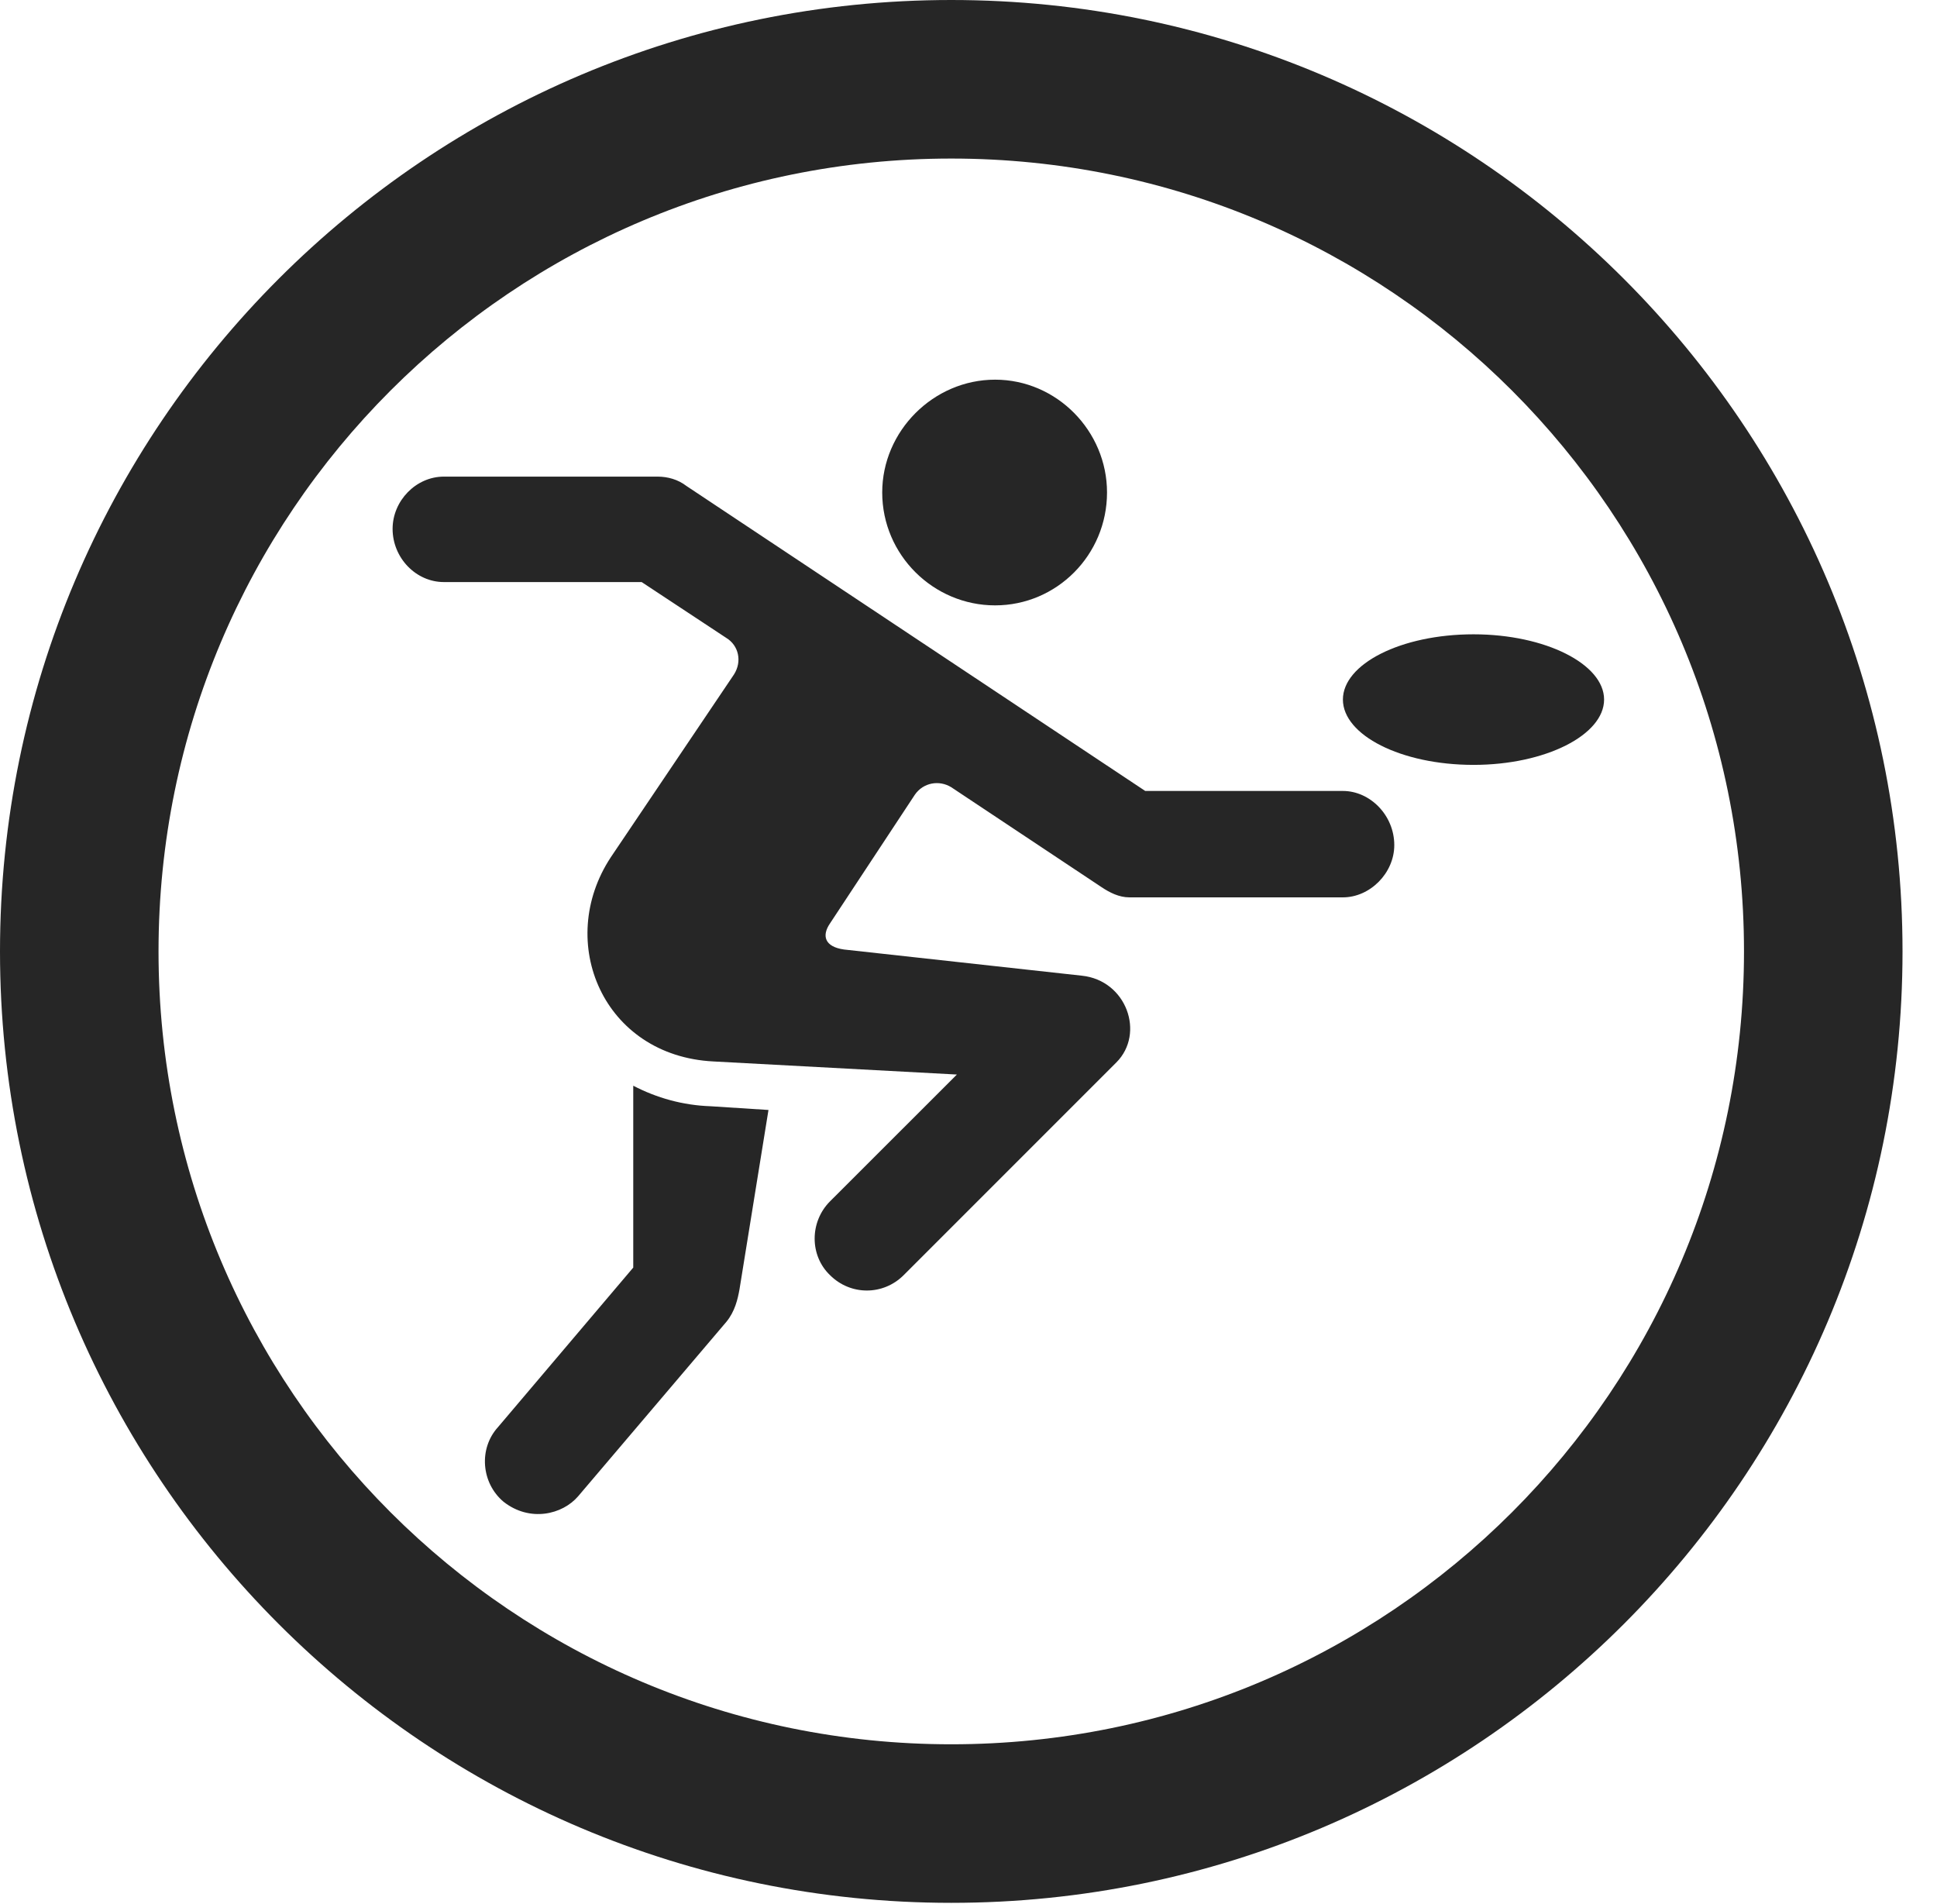 <?xml version="1.0" encoding="UTF-8"?>
<!--Generator: Apple Native CoreSVG 326-->
<!DOCTYPE svg
PUBLIC "-//W3C//DTD SVG 1.1//EN"
       "http://www.w3.org/Graphics/SVG/1.1/DTD/svg11.dtd">
<svg version="1.1" xmlns="http://www.w3.org/2000/svg" xmlns:xlink="http://www.w3.org/1999/xlink" viewBox="0 0 20.283 19.932">
 <g>
  <rect height="19.932" opacity="0" width="20.283" x="0" y="0"/>
  <path d="M9.961 19.922C15.459 19.922 19.922 15.459 19.922 9.961C19.922 4.463 15.459 0 9.961 0C4.463 0 0 4.463 0 9.961C0 15.459 4.463 19.922 9.961 19.922ZM9.961 18.262C5.371 18.262 1.66 14.551 1.66 9.961C1.66 5.371 5.371 1.66 9.961 1.66C14.551 1.66 18.262 5.371 18.262 9.961C18.262 14.551 14.551 18.262 9.961 18.262Z" fill="black" fill-opacity="0.85"/>
  <path d="M10.42 6.338C11.065 6.338 11.592 5.811 11.592 5.156C11.592 4.512 11.065 3.975 10.42 3.975C9.775 3.975 9.238 4.512 9.238 5.156C9.238 5.811 9.775 6.338 10.42 6.338ZM8.691 13.35C8.906 13.565 9.248 13.565 9.463 13.35L11.69 11.123C11.992 10.82 11.797 10.264 11.328 10.215L8.838 9.941C8.633 9.912 8.604 9.795 8.691 9.668L9.58 8.32C9.668 8.193 9.834 8.164 9.961 8.242L11.533 9.287C11.621 9.346 11.719 9.395 11.826 9.395L14.062 9.395C14.346 9.395 14.6 9.141 14.6 8.848C14.6 8.535 14.346 8.281 14.062 8.281L11.992 8.281L7.188 5.088C7.1 5.02 6.992 4.99 6.885 4.99L4.648 4.99C4.355 4.99 4.111 5.244 4.111 5.537C4.111 5.84 4.355 6.094 4.648 6.094L6.719 6.094L7.607 6.68C7.734 6.758 7.773 6.924 7.686 7.061L6.396 8.975C5.811 9.863 6.318 11.055 7.471 11.113L10.02 11.25L8.691 12.578C8.477 12.793 8.477 13.145 8.691 13.35ZM6.631 11.367L6.631 13.271L5.215 14.941C5.01 15.166 5.039 15.527 5.273 15.723C5.547 15.938 5.889 15.859 6.055 15.664L7.607 13.838C7.695 13.73 7.725 13.604 7.744 13.496L8.047 11.621L7.441 11.582C7.148 11.572 6.875 11.494 6.631 11.367ZM14.062 7.324C14.062 7.695 14.668 8.008 15.43 8.008C16.182 8.008 16.797 7.695 16.797 7.324C16.797 6.953 16.182 6.641 15.43 6.641C14.668 6.641 14.062 6.953 14.062 7.324Z" fill="black" fill-opacity="0.85"/>
 </g>
</svg>
